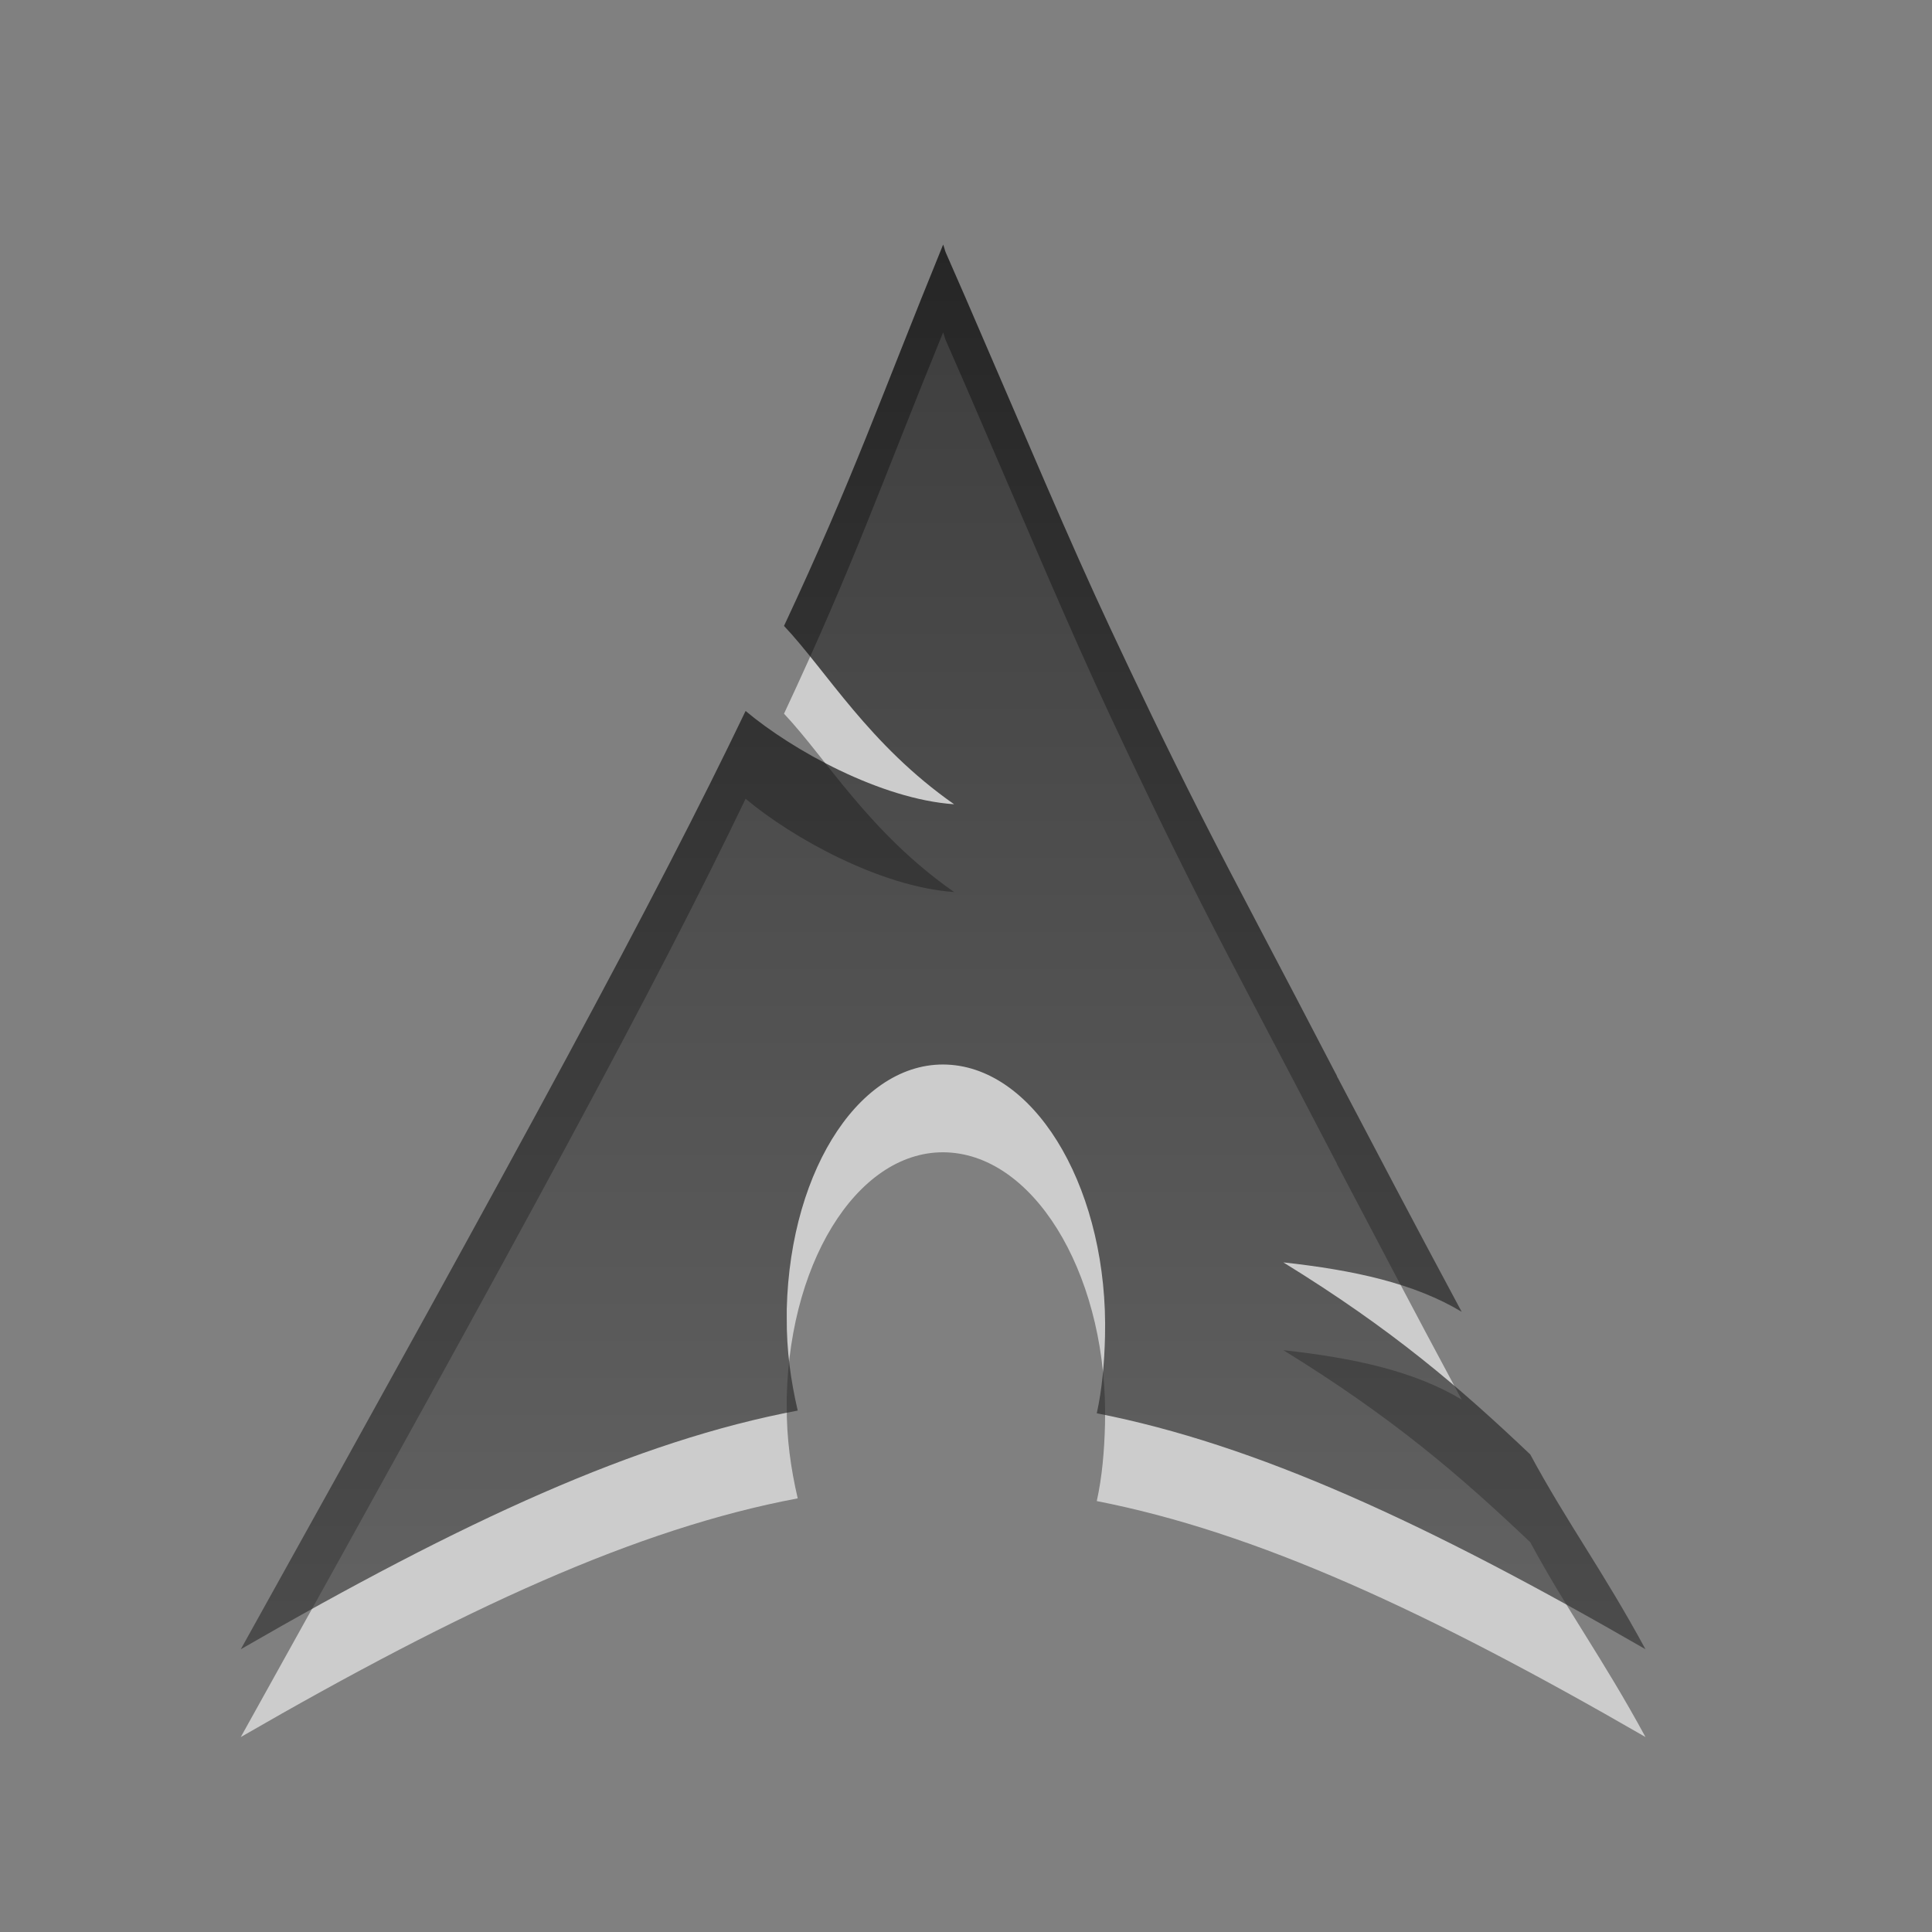<?xml version="1.0" encoding="UTF-8" standalone="no"?>
<!-- Created with Inkscape (http://www.inkscape.org/) -->

<svg
   xmlns:dc="http://purl.org/dc/elements/1.1/"
   xmlns:cc="http://creativecommons.org/ns#"
   xmlns:rdf="http://www.w3.org/1999/02/22-rdf-syntax-ns#"
   xmlns:svg="http://www.w3.org/2000/svg"
   xmlns="http://www.w3.org/2000/svg"
   xmlns:xlink="http://www.w3.org/1999/xlink"
   xmlns:sodipodi="http://sodipodi.sourceforge.net/DTD/sodipodi-0.dtd"
   xmlns:inkscape="http://www.inkscape.org/namespaces/inkscape"
   width="22"
   height="22"
   id="svg2424"
   sodipodi:version="0.32"
   inkscape:version="0.47 r22583"
   version="1.0"
   sodipodi:docname="archlinux-icon-crystal-16.svg"
   inkscape:output_extension="org.inkscape.output.svg.inkscape"
   inkscape:export-filename="/home/thayer/archlinux-logo-contest/archer-full-detail.png"
   inkscape:export-xdpi="90"
   inkscape:export-ydpi="90">
  <rect width="100%" height="100%" fill="#808080" stroke="none"/>
  <defs
     id="defs2426">
    <linearGradient
       id="linearGradient3612">
      <stop
         style="stop-color:#000000;stop-opacity:1;"
         offset="0"
         id="stop3614" />
      <stop
         style="stop-color:#363636;stop-opacity:1;"
         offset="1"
         id="stop3616" />
    </linearGradient>
    <inkscape:perspective
       sodipodi:type="inkscape:persp3d"
       inkscape:vp_x="0 : 8 : 1"
       inkscape:vp_y="0 : 1000 : 0"
       inkscape:vp_z="16 : 8 : 1"
       inkscape:persp3d-origin="8 : 5.3333333 : 1"
       id="perspective31" />
    <linearGradient
       inkscape:collect="always"
       xlink:href="#path1082_2_"
       id="linearGradient2183"
       gradientUnits="userSpaceOnUse"
       gradientTransform="matrix(-0.197,0,0,0.197,824.05,521.302)"
       x1="541.335"
       y1="104.507"
       x2="606.912"
       y2="303.14" />
    <linearGradient
       gradientUnits="userSpaceOnUse"
       id="path1082_2_"
       y2="129.347"
       x2="112.499"
       y1="6.137"
       x1="112.499"
       gradientTransform="translate(287,-83)">
      <stop
         id="stop193"
         offset="0"
         style="stop-color:#ffffff;stop-opacity:0" />
      <stop
         id="stop195"
         offset="1"
         style="stop-color:#ffffff;stop-opacity:0.275;" />
      <midPointStop
         id="midPointStop197"
         style="stop-color:#FFFFFF"
         offset="0" />
      <midPointStop
         id="midPointStop199"
         style="stop-color:#FFFFFF"
         offset="0.5" />
      <midPointStop
         id="midPointStop201"
         style="stop-color:#000000"
         offset="1" />
    </linearGradient>
    <linearGradient
       id="linearGradient3388">
      <stop
         style="stop-color:#000000;stop-opacity:0;"
         offset="0"
         id="stop3390" />
      <stop
         style="stop-color:#000000;stop-opacity:0.371;"
         offset="1"
         id="stop3392" />
    </linearGradient>
    <linearGradient
       inkscape:collect="always"
       id="linearGradient4346">
      <stop
         style="stop-color:#00bdec;stop-opacity:1"
         offset="0"
         id="stop4348" />
      <stop
         style="stop-color:#40bfde;stop-opacity:1"
         offset="1"
         id="stop4350" />
    </linearGradient>
    <linearGradient
       inkscape:collect="always"
       xlink:href="#linearGradient4346"
       id="linearGradient4352"
       x1="400.614"
       y1="634.151"
       x2="616.486"
       y2="666.978"
       gradientUnits="userSpaceOnUse" />
    <linearGradient
       inkscape:collect="always"
       id="linearGradient5323">
      <stop
         style="stop-color:#6e6e6e;stop-opacity:1"
         offset="0"
         id="stop5325" />
      <stop
         style="stop-color:#4d4d4d;stop-opacity:1"
         offset="1"
         id="stop5327" />
    </linearGradient>
    <linearGradient
       inkscape:collect="always"
       xlink:href="#linearGradient5323"
       id="linearGradient5329"
       x1="291.836"
       y1="238.082"
       x2="650.814"
       y2="348.969"
       gradientUnits="userSpaceOnUse" />
    <linearGradient
       inkscape:collect="always"
       xlink:href="#path1082_2_"
       id="linearGradient2216"
       gradientUnits="userSpaceOnUse"
       gradientTransform="matrix(-0.197,0,0,0.197,824.05,521.302)"
       x1="541.335"
       y1="104.507"
       x2="606.912"
       y2="303.14" />
    <linearGradient
       inkscape:collect="always"
       xlink:href="#linearGradient3612"
       id="linearGradient3618"
       x1="729.125"
       y1="512.811"
       x2="729.125"
       y2="607.811"
       gradientUnits="userSpaceOnUse" />
  </defs>
  <sodipodi:namedview
     id="base"
     pagecolor="#ffffff"
     bordercolor="#666666"
     borderopacity="1.0"
     gridtolerance="10000"
     guidetolerance="10"
     objecttolerance="10"
     inkscape:pageopacity="0.0"
     inkscape:pageshadow="2"
     inkscape:zoom="34.363636"
     inkscape:cx="11"
     inkscape:cy="11"
     inkscape:document-units="px"
     inkscape:current-layer="g2210"
     inkscape:window-width="1680"
     inkscape:window-height="998"
     inkscape:window-x="0"
     inkscape:window-y="24"
     showgrid="true"
     inkscape:window-maximized="1">
    <inkscape:grid
       type="xygrid"
       id="grid3610"
       empspacing="5"
       visible="true"
       enabled="true"
       snapvisiblegridlinesonly="true" />
  </sodipodi:namedview>
  <g
     inkscape:label="Layer 1"
     inkscape:groupmode="layer"
     id="layer1"
     transform="translate(-309.518,-269.601)">
    <g
       id="g2424"
       transform="matrix(1.347,0,0,1.347,-632.882,-513.344)">
      <g
         id="g2210"
         transform="matrix(0.125,0,0,0.125,615.719,519.217)">
        <path
           id="path3620"
           d="m 735.063,518.748 c -4.229,10.367 -6.054,15.732 -10.762,25.791 2.887,3.06 5.75,8.036 11.504,12.061 -4.962,-0.342 -10.948,-3.657 -14.102,-6.309 -6.025,12.573 -14.984,29.037 -34.141,63.457 15.053,-8.69 26.791,-14.097 37.666,-16.143 -0.465,-2.006 -0.76,-4.046 -0.742,-6.309 l 0,-0.557 c 0.239,-9.646 5.189,-17.017 11.133,-16.514 5.944,0.504 10.63,8.723 10.391,18.369 -0.045,1.817 -0.198,3.574 -0.557,5.195 10.758,2.105 22.259,7.384 37.109,15.957 -2.929,-5.392 -5.297,-8.545 -7.793,-13.174 -4.74,-4.501 -9.292,-8.429 -16.699,-12.988 4.781,0.525 8.851,1.413 12.061,3.34 -3.543,-6.597 -5.67,-10.679 -8.35,-15.771 -0.085,-0.116 -0.101,-0.256 -0.186,-0.371 -3.795,-7.32 -6.773,-12.865 -9.092,-17.441 -2.505,-4.944 -4.387,-8.919 -6.123,-12.617 -2.814,-5.995 -5.625,-12.729 -9.834,-22.451 -0.556,-1.285 -0.676,-1.533 -1.299,-2.969 -0.087,-0.206 -0.097,-0.348 -0.186,-0.557 z"
           style="opacity:0.6;fill:#ffffff;fill-opacity:1;fill-rule:evenodd;stroke:none" />
        <path
           style="fill:url(#linearGradient3618);fill-opacity:1;fill-rule:evenodd;stroke:none;opacity:0.7"
           d="m 735.063,512.811 c -4.229,10.367 -6.054,15.732 -10.762,25.791 2.887,3.06 5.75,8.036 11.504,12.061 -4.962,-0.342 -10.948,-3.657 -14.102,-6.309 -6.025,12.573 -14.984,29.037 -34.141,63.457 15.053,-8.69 26.791,-14.097 37.666,-16.143 -0.465,-2.006 -0.76,-4.046 -0.742,-6.309 l 0,-0.557 c 0.239,-9.646 5.189,-17.017 11.133,-16.514 5.944,0.504 10.63,8.723 10.391,18.369 -0.045,1.817 -0.198,3.574 -0.557,5.195 10.758,2.105 22.259,7.384 37.109,15.957 -2.929,-5.392 -5.297,-8.545 -7.793,-13.174 -4.74,-4.501 -9.292,-8.429 -16.699,-12.988 4.781,0.525 8.851,1.413 12.061,3.34 -3.543,-6.597 -5.67,-10.679 -8.35,-15.771 -0.085,-0.116 -0.101,-0.256 -0.186,-0.371 -3.795,-7.32 -6.773,-12.865 -9.092,-17.441 -2.505,-4.944 -4.387,-8.919 -6.123,-12.617 -2.814,-5.995 -5.625,-12.729 -9.834,-22.451 -0.556,-1.285 -0.676,-1.533 -1.299,-2.969 -0.087,-0.206 -0.097,-0.348 -0.186,-0.557 z"
           id="path2518" />
      </g>
    </g>
  </g>
</svg>
